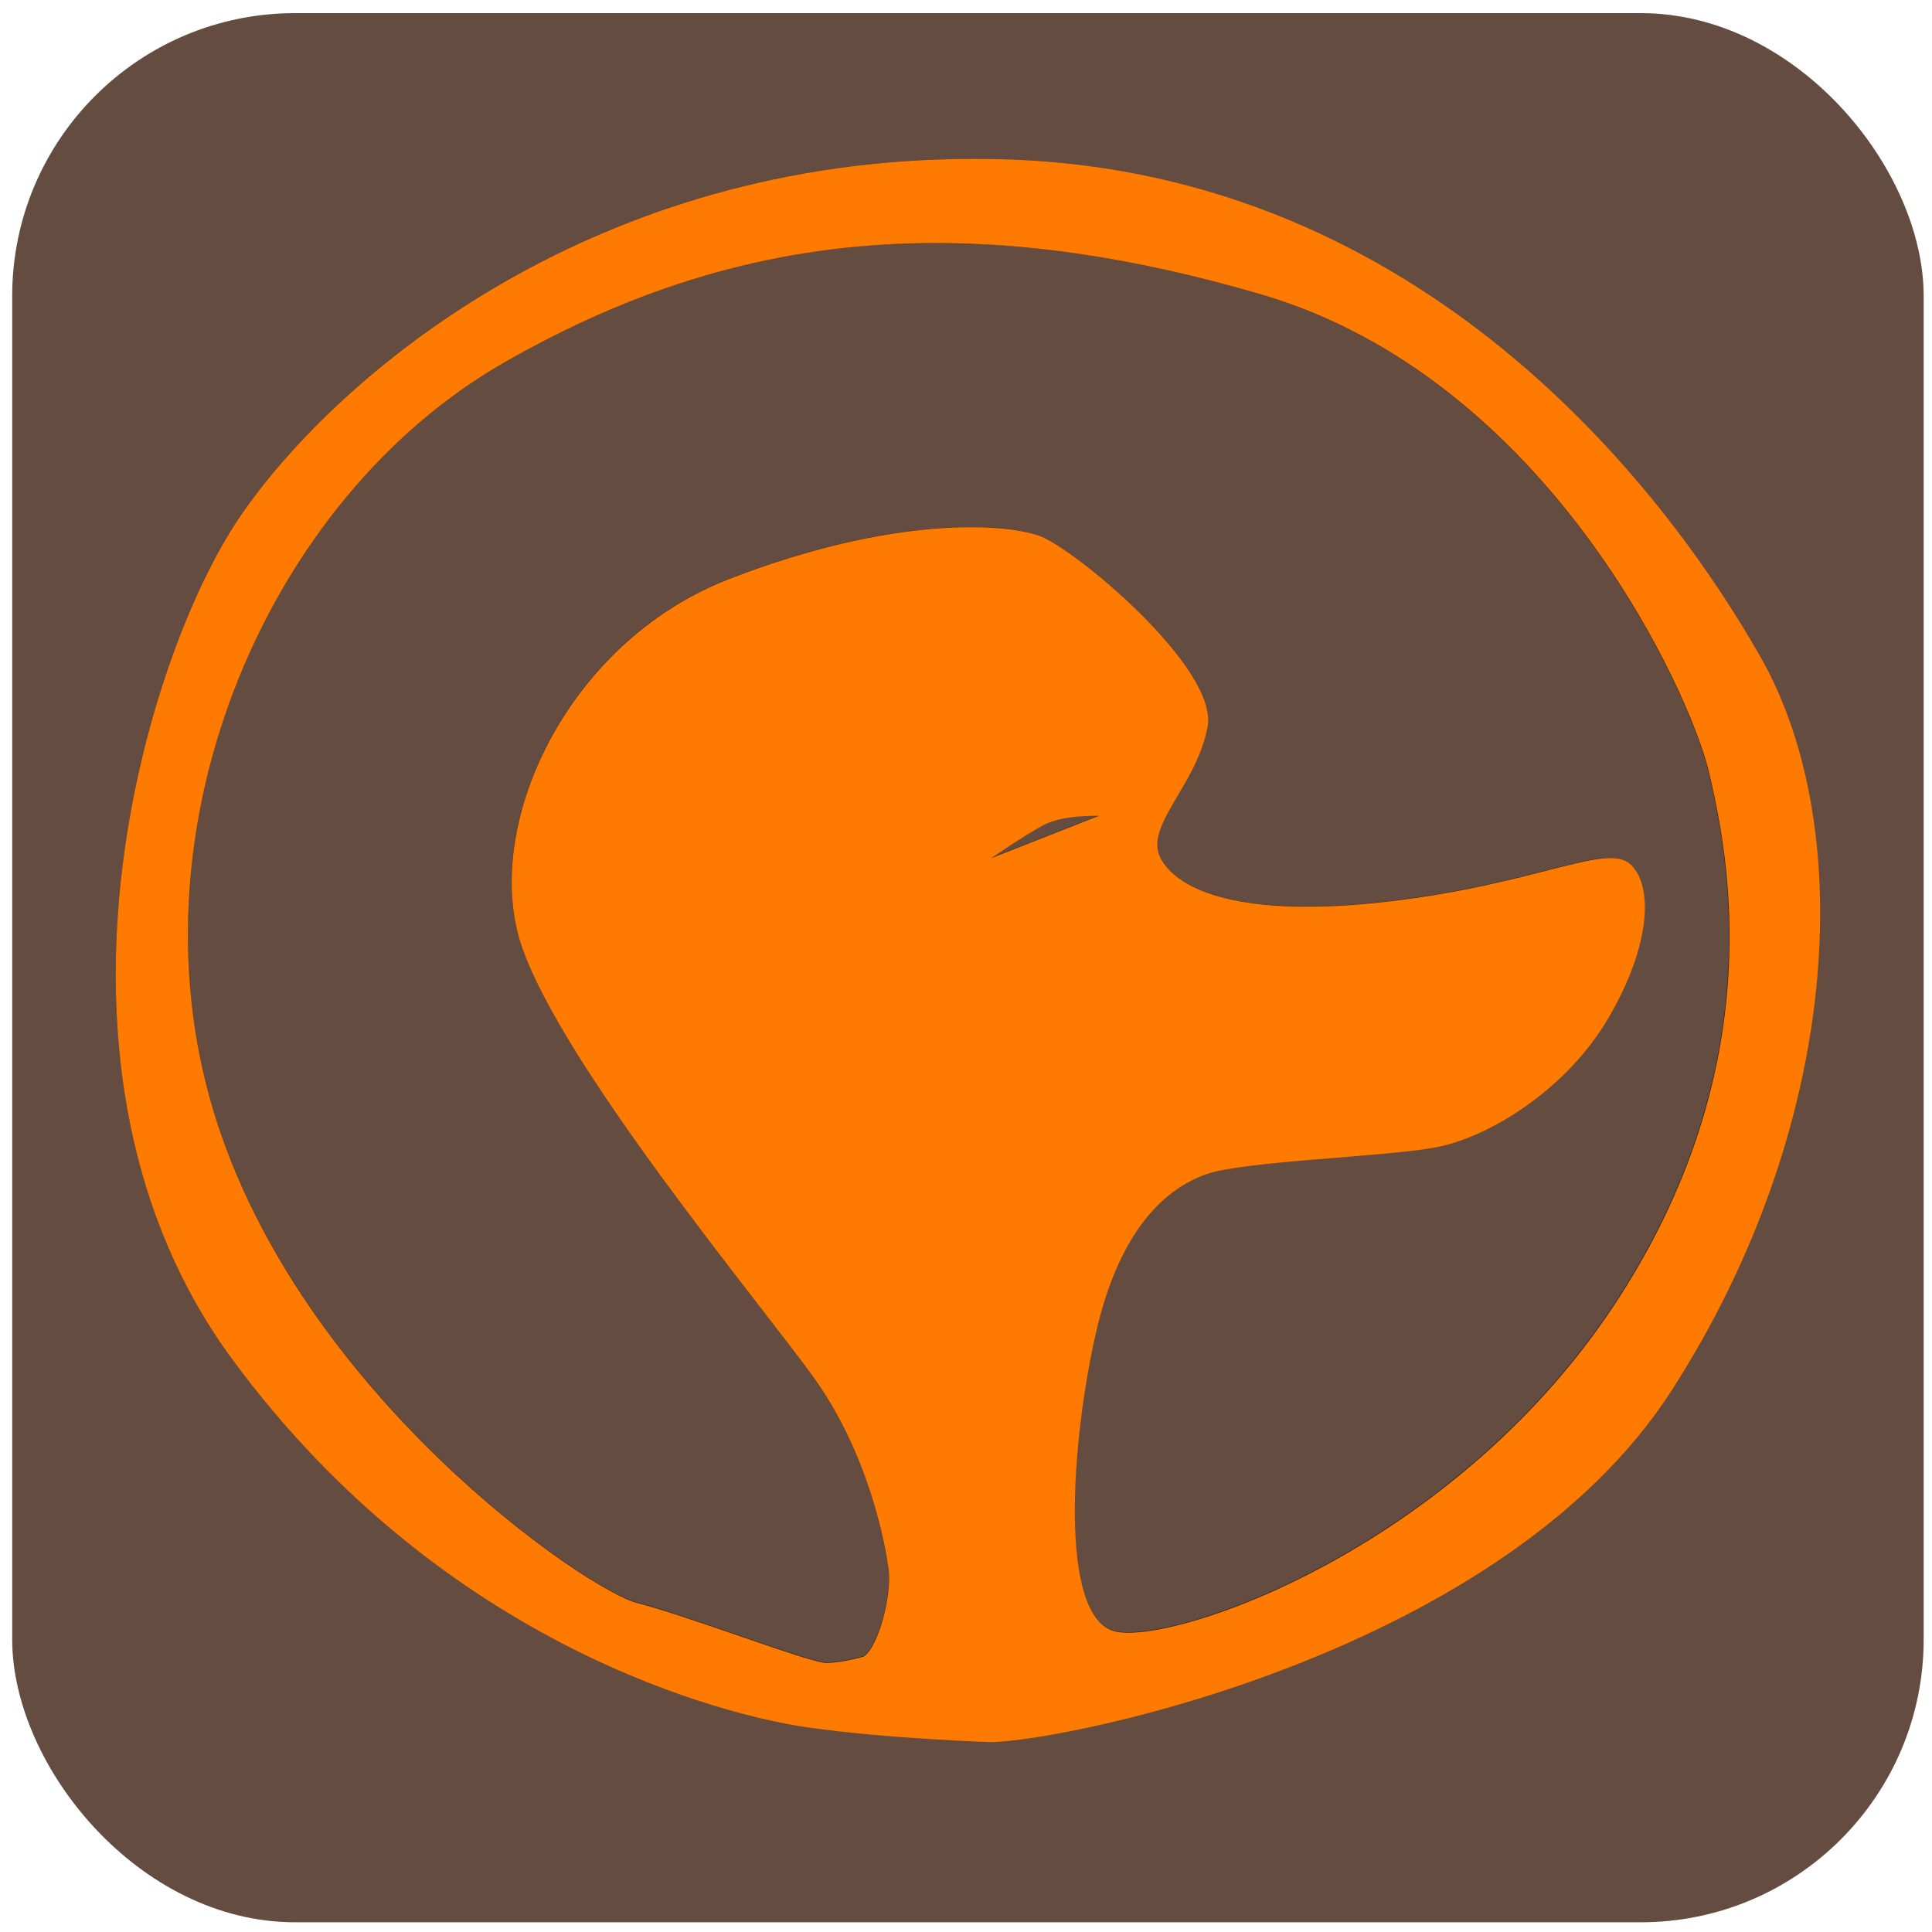 <?xml version="1.0" encoding="UTF-8" standalone="no"?>
<!-- Created with Inkscape (http://www.inkscape.org/) -->

<svg
   xmlns:dc="http://purl.org/dc/elements/1.1/"
   xmlns:cc="http://creativecommons.org/ns#"
   xmlns:rdf="http://www.w3.org/1999/02/22-rdf-syntax-ns#"
   xmlns:svg="http://www.w3.org/2000/svg"
   xmlns="http://www.w3.org/2000/svg"
   xmlns:sodipodi="http://sodipodi.sourceforge.net/DTD/sodipodi-0.dtd"
   xmlns:inkscape="http://www.inkscape.org/namespaces/inkscape"
   width="64px"
   height="64px"
   id="svg2985"
   version="1.1"
   inkscape:version="0.48.4 r9939"
   sodipodi:docname="New document 2">
  <defs
     id="defs2987">
    <filter
       inkscape:collect="always"
       id="filter3864">
      <feGaussianBlur
         inkscape:collect="always"
         stdDeviation="1.481"
         id="feGaussianBlur3866" />
    </filter>
  </defs>
  <sodipodi:namedview
     id="base"
     pagecolor="#ffffff"
     bordercolor="#666666"
     borderopacity="1.0"
     inkscape:pageopacity="0.0"
     inkscape:pageshadow="2"
     inkscape:zoom="7.7781746"
     inkscape:cx="25.946182"
     inkscape:cy="30.977748"
     inkscape:current-layer="layer2"
     showgrid="true"
     inkscape:document-units="px"
     inkscape:grid-bbox="true"
     inkscape:window-width="1237"
     inkscape:window-height="977"
     inkscape:window-x="43"
     inkscape:window-y="22"
     inkscape:window-maximized="1" />
  <g
     inkscape:groupmode="layer"
     id="layer2"
     inkscape:label="bg2"
     style="display:inline">
    <rect
       style="fill:#644c40;fill-opacity:1;stroke:none"
       id="rect3872"
       width="63.32"
       height="63.243"
       x="0.404"
       y="0.435"
       ry="9.371" />
  </g>
  <g
     inkscape:groupmode="layer"
     inkscape:label="bg"
     id="g3836"
     style="display:inline">
    <path
       inkscape:connector-curvature="0"
       id="path3838"
       d="M 30.36,2.712 C 17.11,3.193 8.42,10.892 5.218,15.632 c -3.416,5.056 -7.884,19.938 -0.232,30.323 7.652,10.384 17.855,12.842 20.724,13.252 2.869,0.41 6.609,0.531 6.609,0.531 2.767,-0.051 18.413,-3.192 24.511,-12.654 6.097,-9.462 6.74,-20.237 3.222,-26.437 C 56.533,14.447 47.857,3.276 33.083,2.712 c -0.923,-0.035 -1.84,-0.032 -2.723,0 z M 29.363,5.734 c 3.945,-0.121 8.096,0.497 12.654,1.827 10.419,3.04 15.525,14.436 16.174,17.237 0.649,2.801 2.354,10.551 -3.487,19.296 -5.841,8.745 -15.818,12.136 -17.901,11.657 -2.084,-0.478 -1.586,-6.934 -0.697,-10.794 0.888,-3.86 2.62,-5.201 3.952,-5.679 1.332,-0.478 6.324,-0.622 8.237,-0.963 1.913,-0.342 4.74,-2.053 6.277,-4.683 1.537,-2.63 1.618,-4.795 0.764,-5.546 -0.854,-0.752 -3.407,0.747 -8.702,1.362 -5.295,0.615 -7.589,-0.4 -8.203,-1.561 -0.615,-1.161 1.318,-2.631 1.694,-4.749 0.376,-2.118 -4.814,-6.431 -6.078,-6.875 -1.264,-0.444 -5.25,-0.728 -11.159,1.561 -5.91,2.289 -8.942,8.982 -7.473,13.252 1.469,4.27 8.412,12.634 10.462,15.444 2.05,2.81 2.654,6.17 2.757,7.041 0.102,0.871 -0.35,2.713 -0.897,3.089 0,0 -0.781,0.232 -1.362,0.232 -0.581,0 -5.032,-1.715 -6.809,-2.159 C 17.789,54.278 7.362,47.202 4.288,36.954 1.214,26.706 6.243,14.904 14.783,10.019 19.587,7.271 24.291,5.89 29.363,5.734 z m 6.842,20.625 -3.886,1.528 c 0,0 1.193,-0.82 1.893,-1.196 0.7,-0.376 1.993,-0.332 1.993,-0.332 z"
       style="opacity:0.7;fill:#000000;fill-opacity:1;stroke:none;filter:url(#filter3864)"
       transform="matrix(0.919,0,0,0.919,3.119,2.792)" />
  </g>
  <g
     id="layer1"
     inkscape:label="Layer 1"
     inkscape:groupmode="layer"
     style="display:inline">
    <path
       style="fill:#ff7a00;fill-opacity:1;stroke:none"
       d="M 31.029,5.285 C 18.848,5.728 10.86,12.805 7.916,17.163 4.775,21.81 0.668,35.492 7.702,45.039 c 7.034,9.547 16.415,11.806 19.052,12.183 2.638,0.377 6.076,0.489 6.076,0.489 C 35.374,57.663 49.758,54.776 55.364,46.077 60.969,37.378 61.56,27.473 58.325,21.773 55.091,16.073 47.115,5.804 33.533,5.285 c -0.849,-0.032 -1.692,-0.029 -2.504,0 z M 30.113,8.064 c 3.627,-0.111 7.443,0.457 11.633,1.679 9.578,2.795 14.273,13.271 14.869,15.846 0.597,2.575 2.164,9.7 -3.206,17.74 -5.37,8.039 -14.542,11.157 -16.457,10.717 -1.916,-0.44 -1.458,-6.375 -0.641,-9.923 0.816,-3.549 2.409,-4.781 3.633,-5.221 1.225,-0.44 5.814,-0.571 7.572,-0.885 1.759,-0.314 4.358,-1.887 5.771,-4.305 1.413,-2.418 1.487,-4.408 0.702,-5.099 -0.785,-0.691 -3.132,0.687 -8,1.252 -4.868,0.565 -6.976,-0.367 -7.542,-1.435 -0.565,-1.068 1.212,-2.419 1.557,-4.366 0.345,-1.947 -4.426,-5.912 -5.587,-6.32 -1.162,-0.408 -4.826,-0.669 -10.259,1.435 -5.433,2.104 -8.22,8.257 -6.87,12.183 1.35,3.925 7.734,11.615 9.618,14.198 1.884,2.583 2.44,5.672 2.534,6.473 0.094,0.801 -0.322,2.494 -0.824,2.84 0,0 -0.718,0.214 -1.252,0.214 -0.534,0 -4.626,-1.576 -6.259,-1.985 C 19.473,52.691 9.887,46.186 7.061,36.765 4.234,27.344 8.858,16.493 16.709,12.003 21.125,9.477 25.45,8.206 30.113,8.064 z m 6.29,18.961 -3.572,1.405 c 0,0 1.097,-0.754 1.74,-1.099 0.644,-0.345 1.832,-0.305 1.832,-0.305 z"
       id="path3060"
       inkscape:connector-curvature="0" />
  </g>
</svg>
